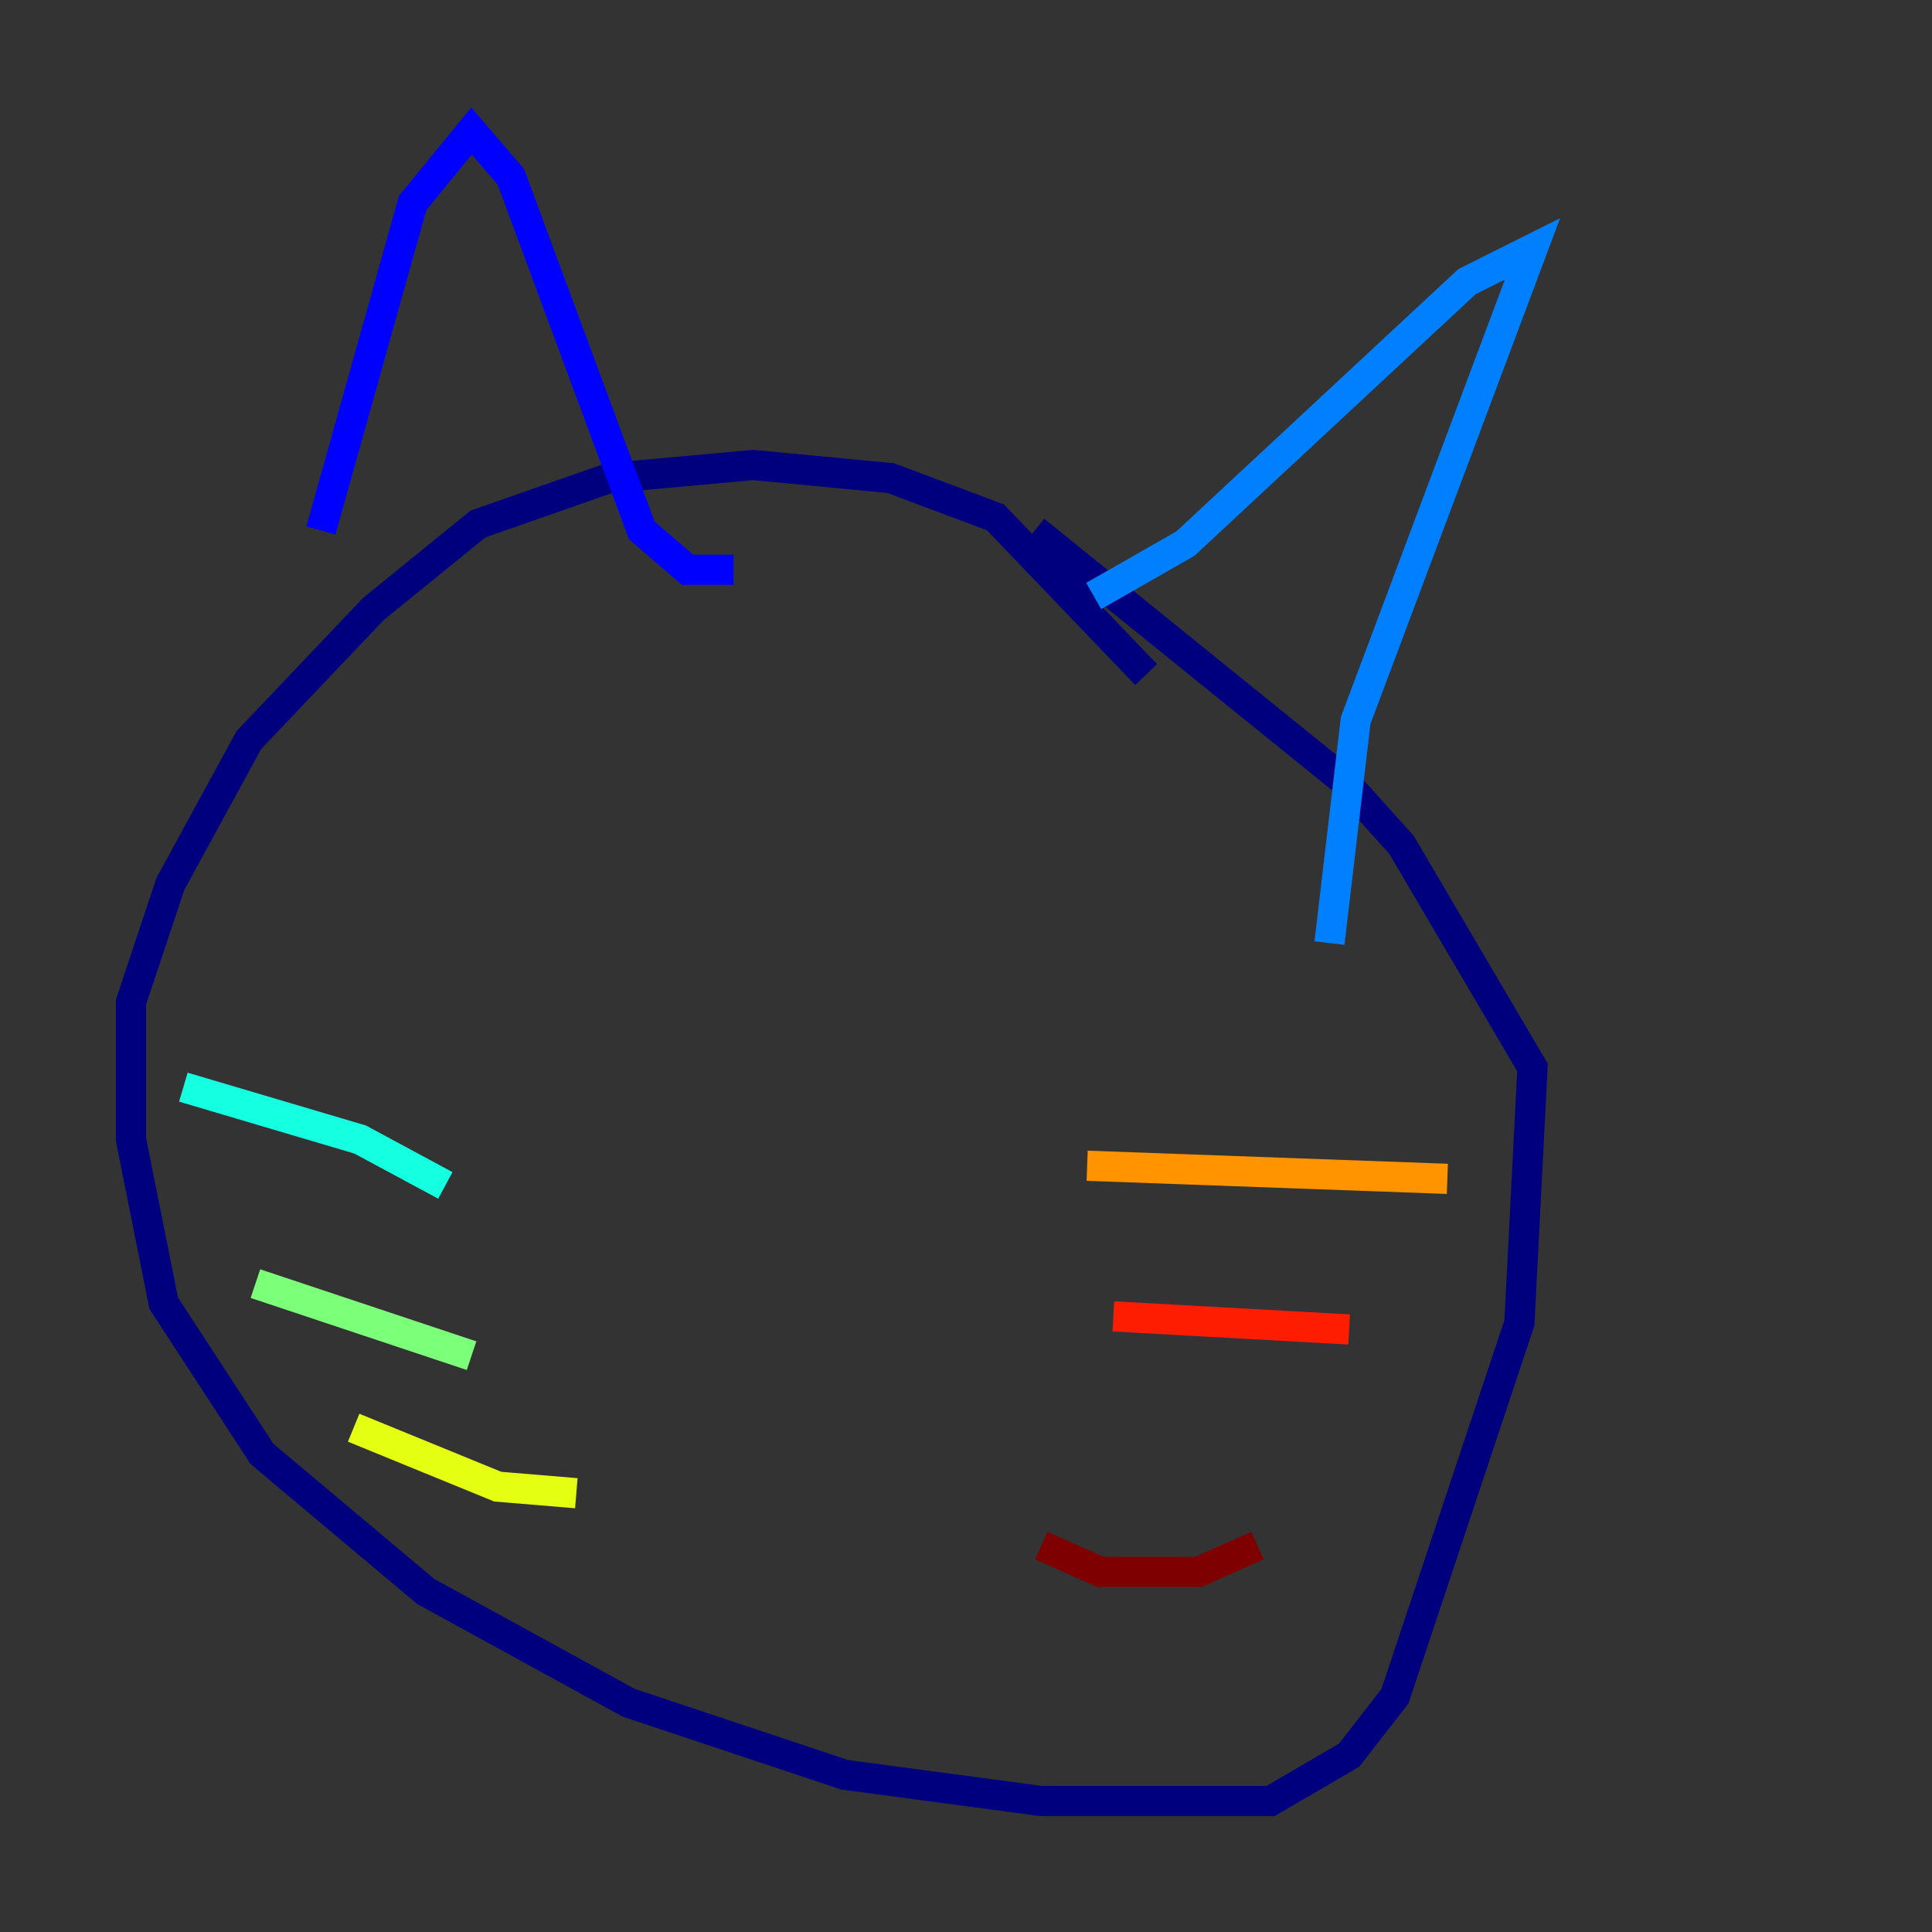 <?xml version="1.0" encoding="utf-8" ?>
<svg baseProfile="tiny" height="128" version="1.2" viewBox="0,0,128,128" width="128" xmlns="http://www.w3.org/2000/svg" xmlns:ev="http://www.w3.org/2001/xml-events" xmlns:xlink="http://www.w3.org/1999/xlink"><rect x="0" y="0" width="128" height="128" fill="#333333" stroke="none"/><defs /><polyline fill="none" points="75.932,44.691 65.953,34.278 59.01,31.675 49.898,30.807 40.352,31.675 31.675,34.712 24.732,40.352 16.488,49.031 11.281,58.576 8.678,66.386 8.678,75.498 10.848,86.346 17.356,96.325 28.203,105.437 41.654,112.814 55.973,117.586 68.99,119.322 84.176,119.322 89.383,116.285 92.42,112.38 100.664,87.647 101.532,70.725 92.854,55.973 88.949,51.634 68.556,35.146" stroke="#00007f" stroke-width="2" /><polyline fill="none" points="21.261,35.146 27.336,13.451 31.241,8.678 33.844,11.715 42.522,35.146 45.559,37.749 48.597,37.749" stroke="#0000ff" stroke-width="2" /><polyline fill="none" points="72.461,39.485 78.536,36.014 97.193,18.658 101.532,16.488 89.817,47.729 88.081,62.481" stroke="#0080ff" stroke-width="2" /><polyline fill="none" points="12.149,72.027 23.864,75.498 29.505,78.536" stroke="#15ffe1" stroke-width="2" /><polyline fill="none" points="16.922,85.044 31.241,89.817" stroke="#7cff79" stroke-width="2" /><polyline fill="none" points="23.43,94.59 32.976,98.495 38.183,98.929" stroke="#e4ff12" stroke-width="2" /><polyline fill="none" points="72.027,77.234 95.891,78.102" stroke="#ff9400" stroke-width="2" /><polyline fill="none" points="73.763,87.214 89.383,88.081" stroke="#ff1d00" stroke-width="2" /><polyline fill="none" points="68.99,102.4 72.895,104.136 79.403,104.136 83.308,102.4" stroke="#7f0000" stroke-width="2" /></svg>